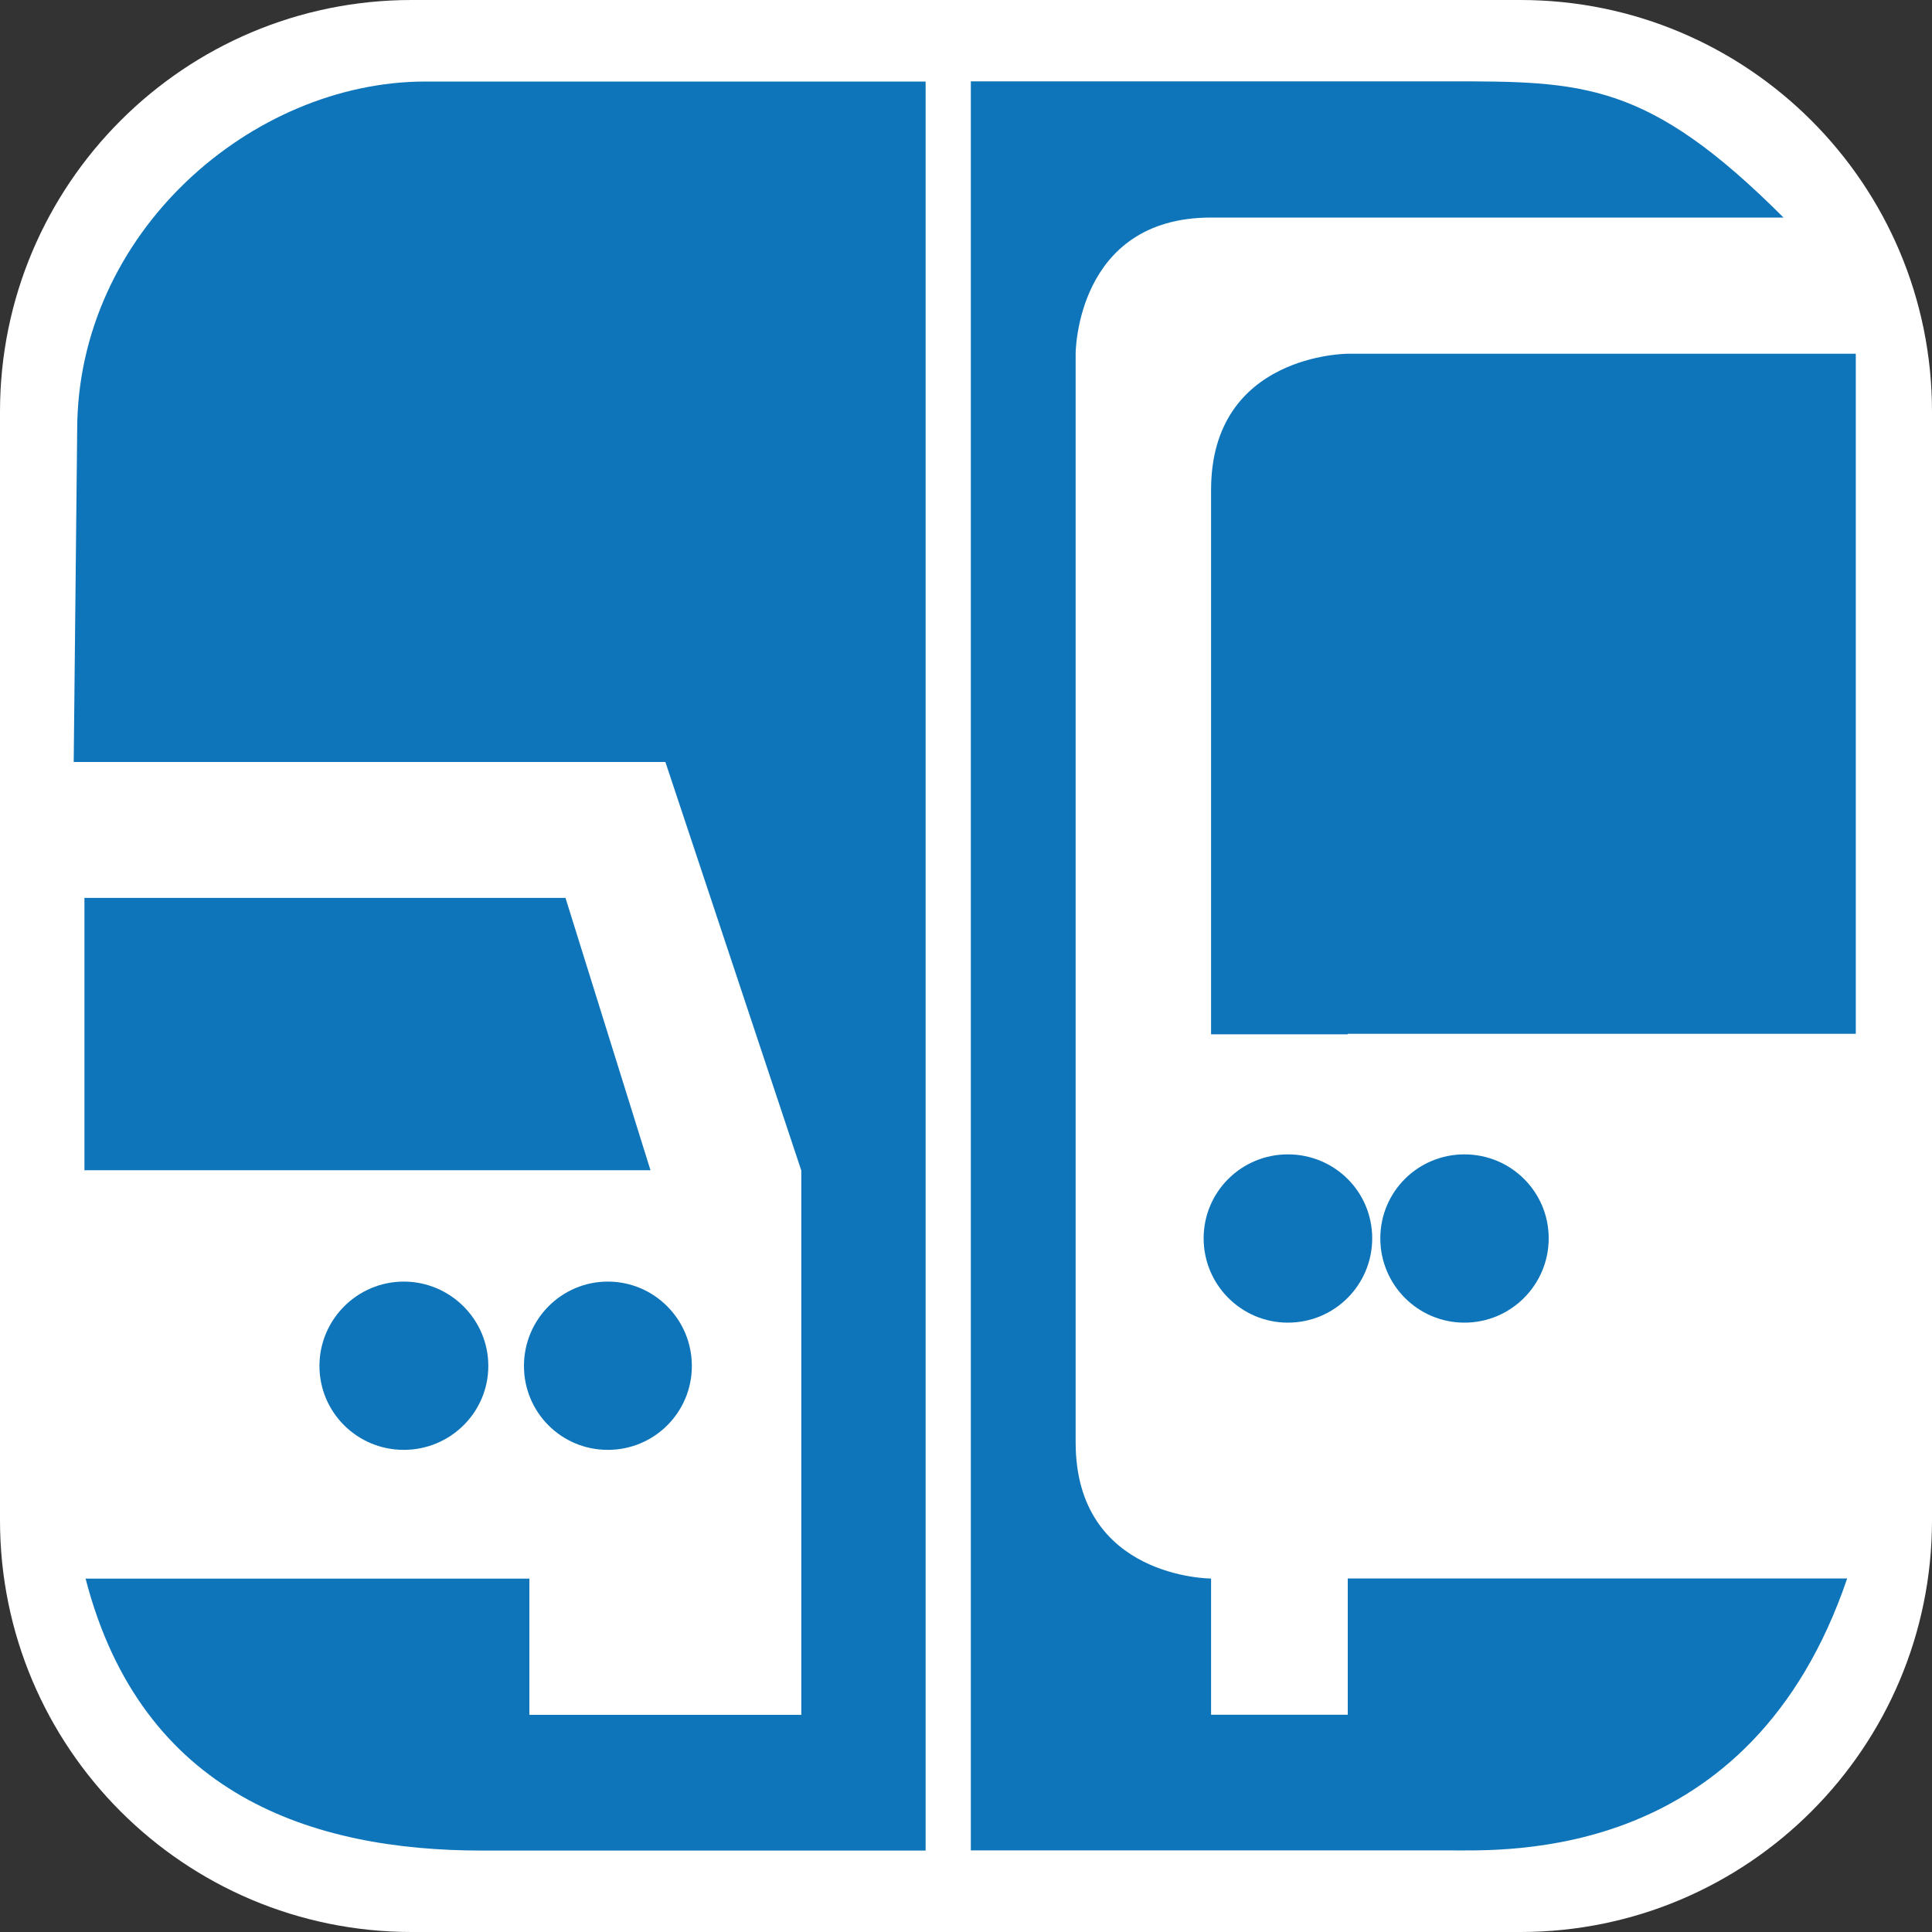 <?xml version="1.0" encoding="utf-8"?><svg xmlns="http://www.w3.org/2000/svg" width="20" height="20" viewBox="0 0 20 20"><rect x="0" y="0" width="20" height="20" fill="#333333" stroke="none"/><g id="legend-pnr-blue"><path id="pnr-bdr" fill="#fff" d="M20,15.738C20,18.092,18.092,20,15.738,20H4.262C1.908,20,0,18.092,0,15.738V4.262
		C0,1.908,1.908,0,4.262,0h11.477C18.092,0,20,1.908,20,4.262V15.738z"/><path id="pnr-fill" fill="#0e75bb" d="m13.952 10.707h-1.415v-5.635c0-1.41 1.415-1.41 1.415-1.41h5.259v7.04h-5.259zm-.62 2.985c.484 0 .873-.391.873-.873 0-.482-.389-.869-.873-.869-.481 0-.872.387-.872.869 0 .482.391.873.872.873m1.828 0c.481 0 .872-.391.872-.873 0-.482-.391-.869-.872-.869-.482 0-.871.387-.871.869 0 .482.389.873.871.873zm-1.208 4.059h-1.415v-1.41c0 0-1.402 0-1.402-1.41s0-11.269 0-11.269 0-1.41 1.402-1.41c1.415 0 5.926 0 5.926 0-1.41-1.41-2.071-1.41-3.479-1.41h-4.934v18.313h4.934c.609 0 3.137.13 4.138-2.815h-5.17v1.411m-7.218-5.636l-.88-2.82h-4.98v2.819h5.86m-.442 2.895c.481 0 .87-.387.87-.869 0-.481-.389-.873-.87-.873-.479 0-.868.391-.868.873 0 .482.388.869.868.869m-2.112 0c.481 0 .875-.387.875-.869 0-.481-.394-.873-.875-.873-.48 0-.873.391-.873.873 0 .482.392.869.873.869zm5.402-14.165h-5.177c-1.802 0-3.606 1.567-3.606 3.609l-.036 3.435h6.125l1.407 4.229v5.635h-2.815v-1.41h-4.594c.582 2.25 2.358 2.815 4.104 2.815h4.592v-18.313"/></g></svg>